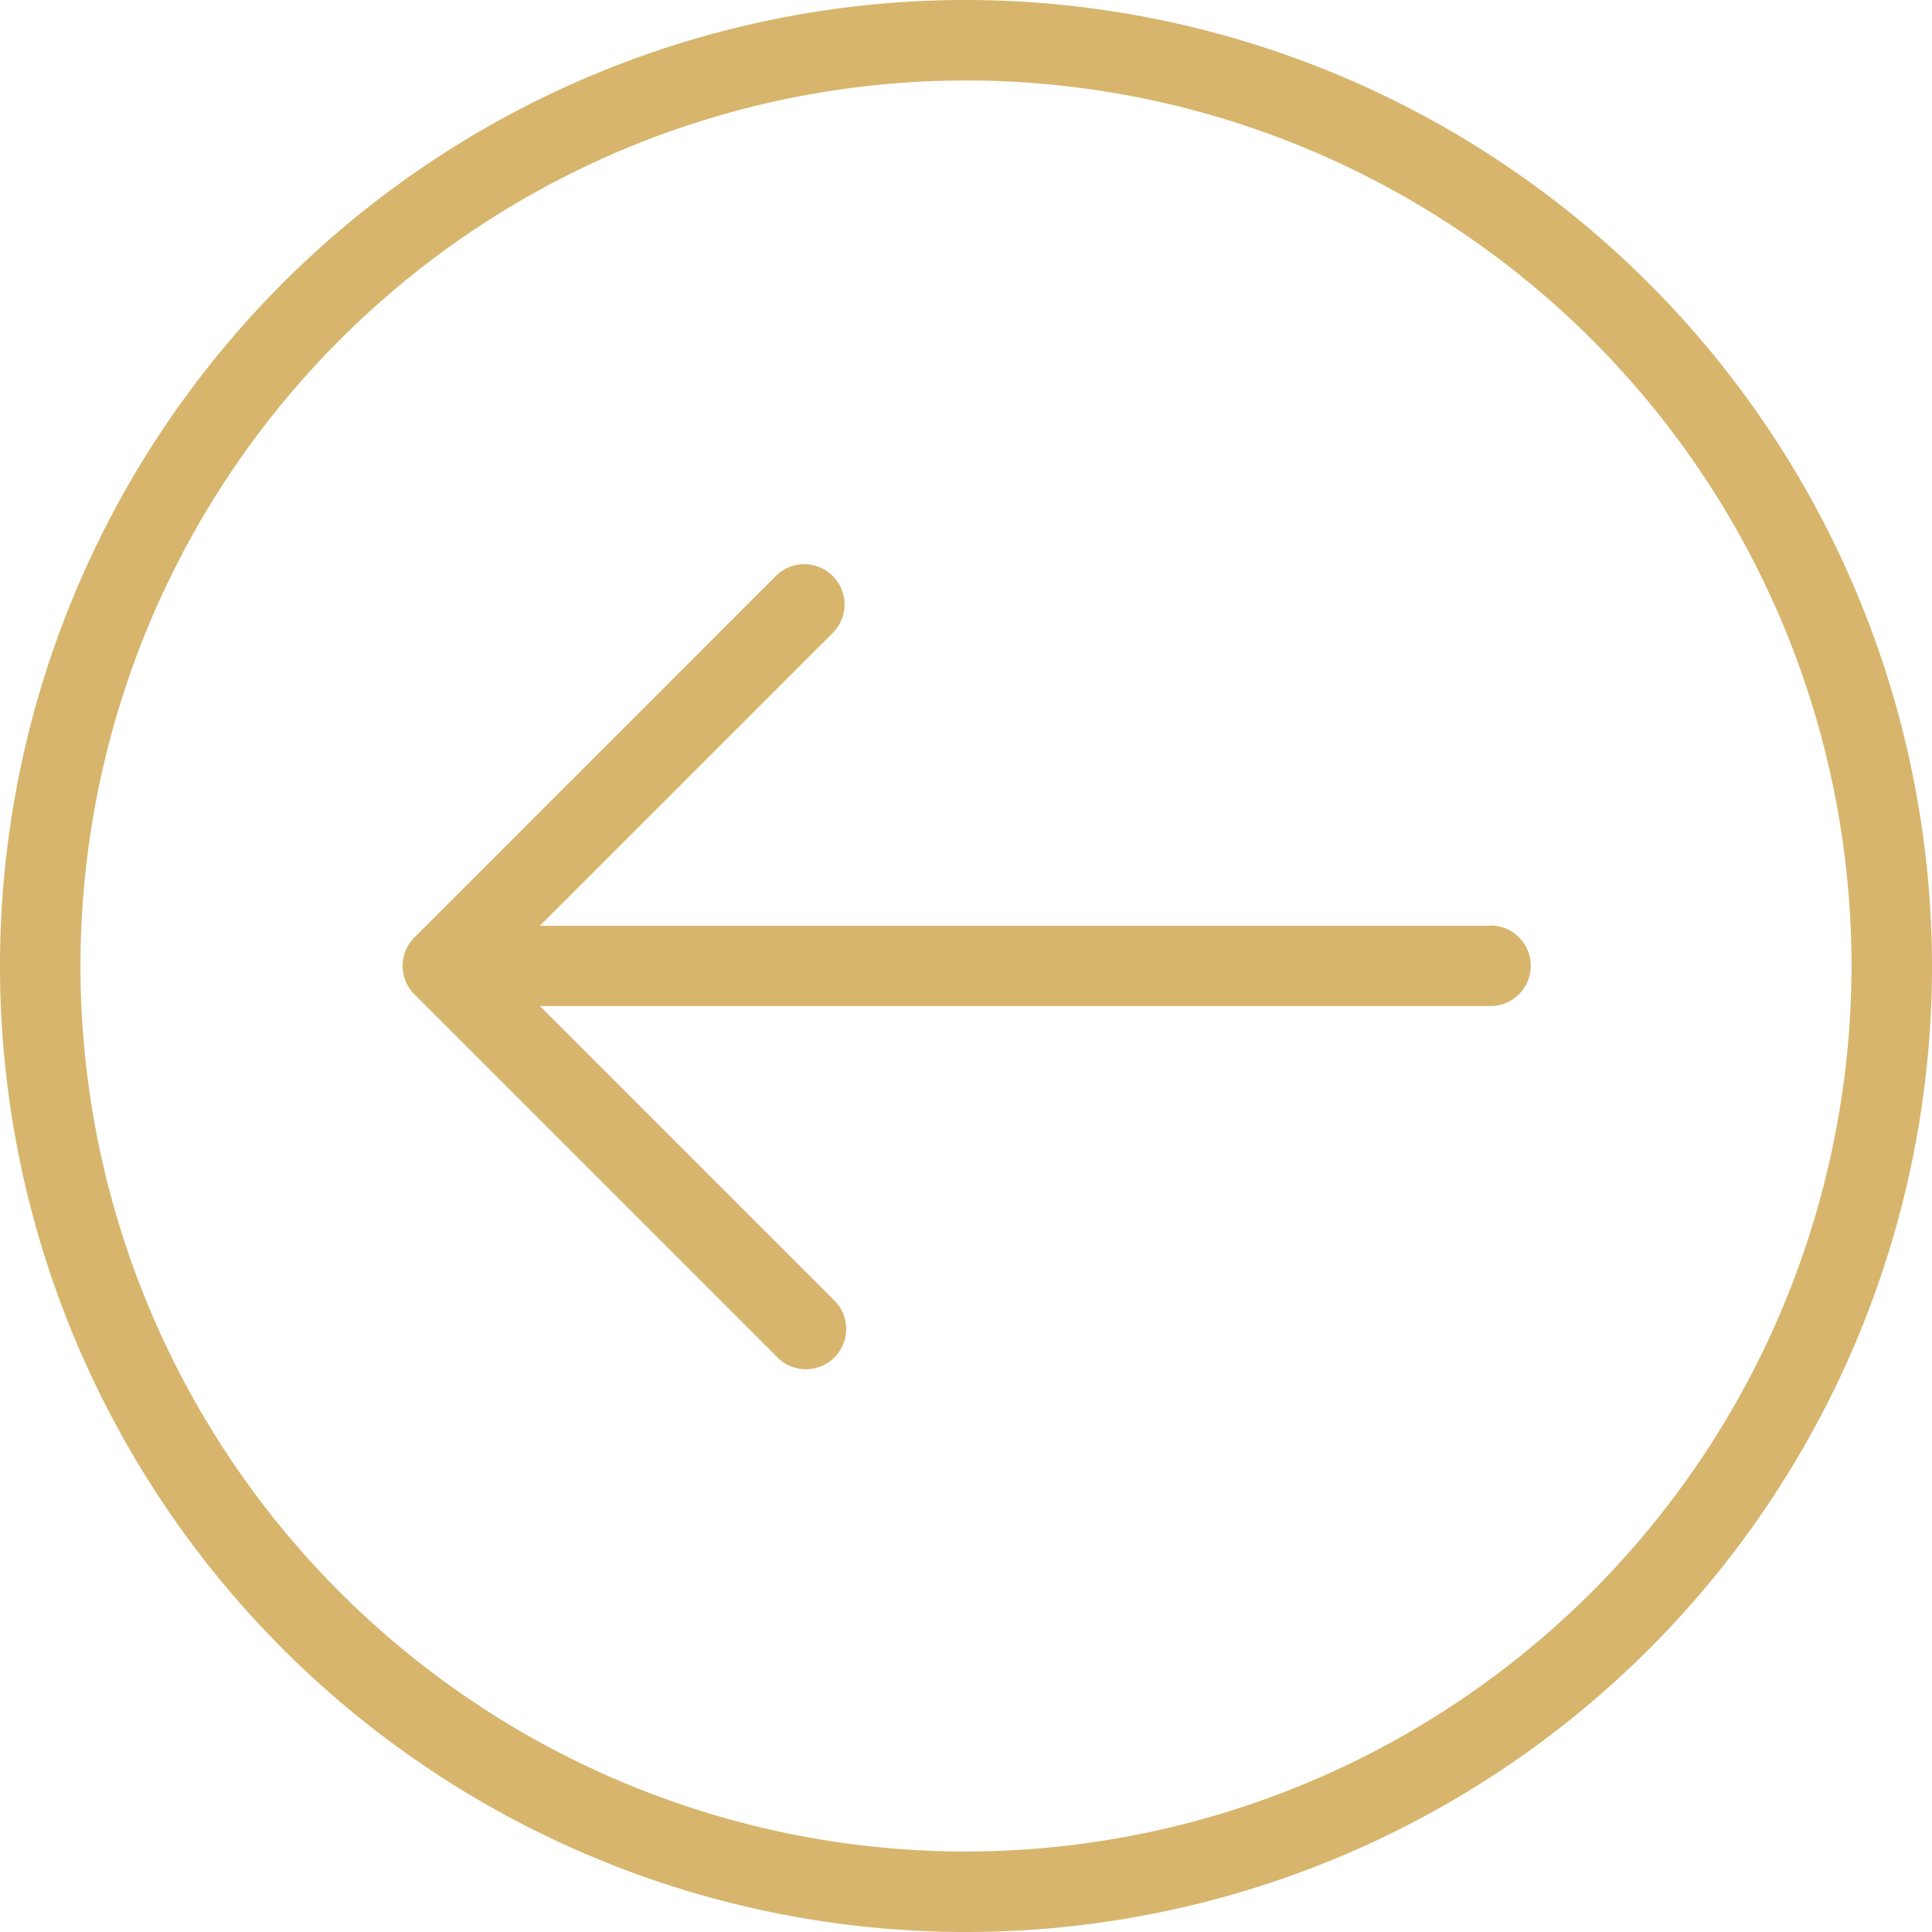 <svg id="back_1_" data-name="back (1)" xmlns="http://www.w3.org/2000/svg" width="50" height="50" viewBox="0 0 50 50">
  <g id="Group_183" data-name="Group 183">
    <g id="Group_182" data-name="Group 182">
      <path id="Path_15" data-name="Path 15" d="M25,0A25,25,0,1,0,50,25,25.029,25.029,0,0,0,25,0Zm0,47.917A22.917,22.917,0,1,1,47.917,25,22.943,22.943,0,0,1,25,47.917Z" fill="#d7b56d"/>
      <path id="Path_16" data-name="Path 16" d="M134.792,158.708H110.223l7.6-7.6a1.042,1.042,0,0,0-1.473-1.473l-9.375,9.375a1.041,1.041,0,0,0,0,1.473l9.375,9.375a1.042,1.042,0,1,0,1.473-1.473l-7.6-7.6h24.569a1.042,1.042,0,1,0,0-2.083Z" transform="translate(-96.25 -134.749)" fill="#d7b56d"/>
    </g>
  </g>
</svg>
